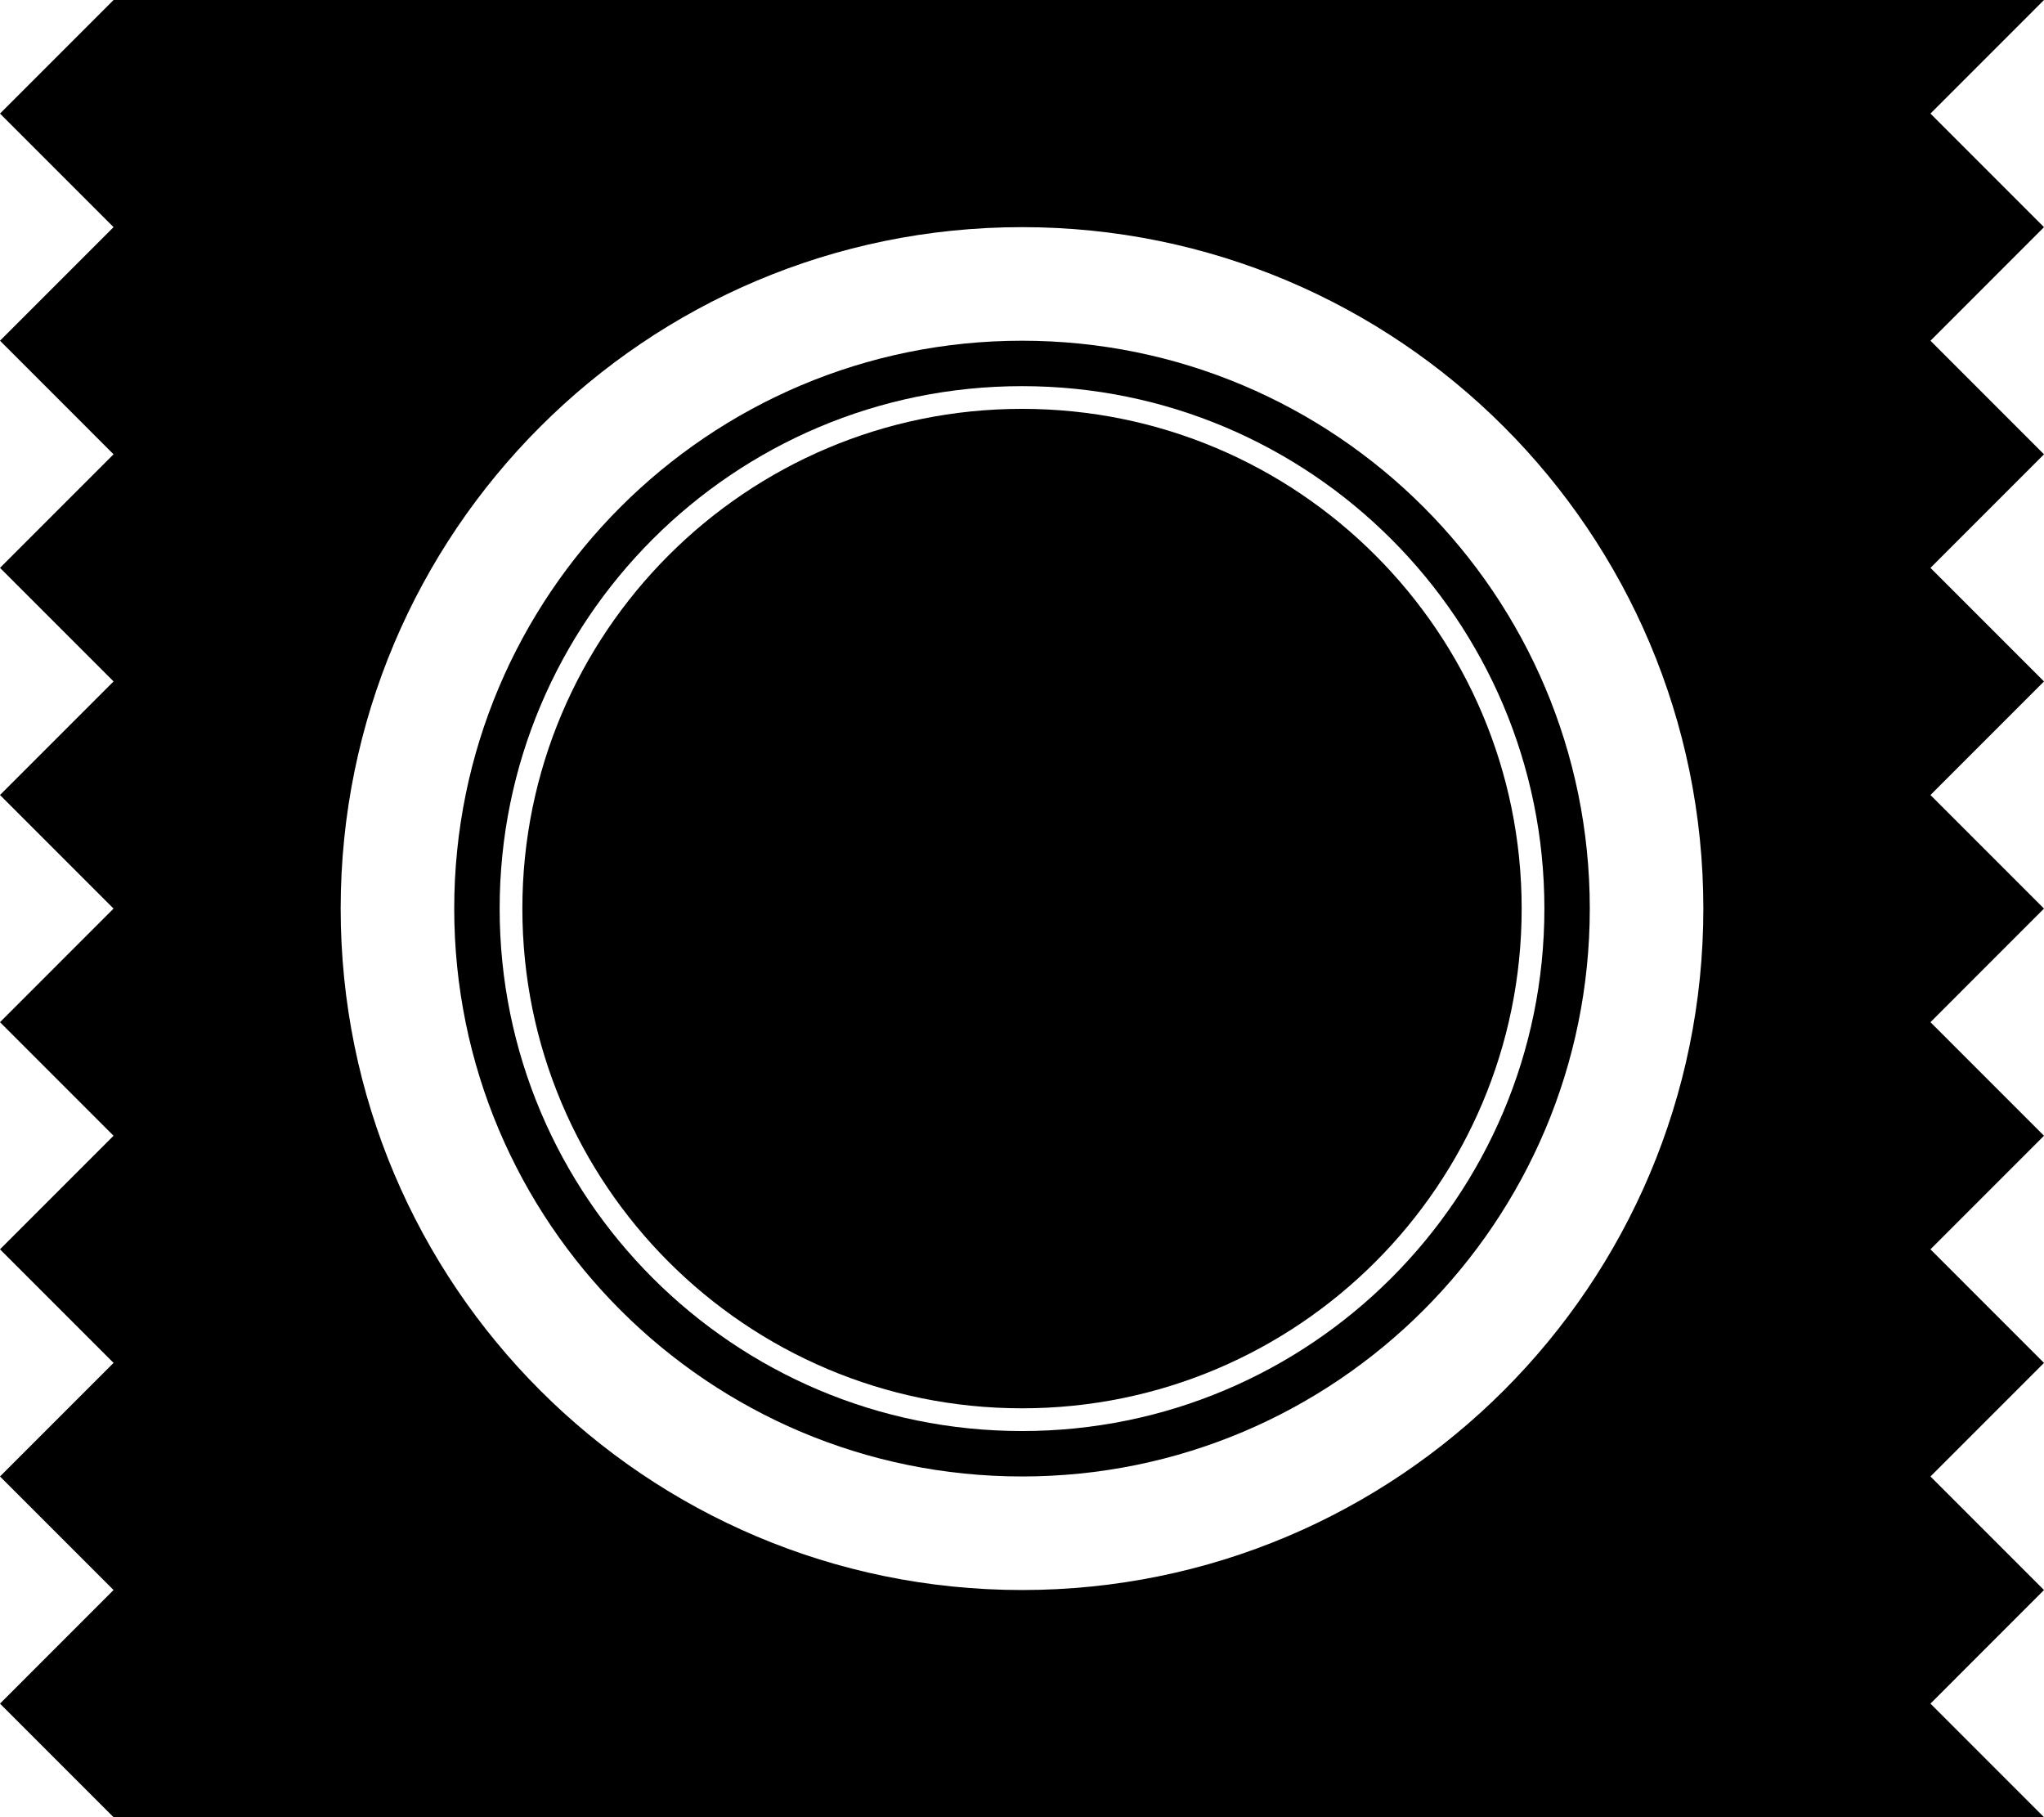 <?xml version="1.0" encoding="utf-8"?>
<!-- Generator: Adobe Illustrator 16.0.0, SVG Export Plug-In . SVG Version: 6.00 Build 0)  -->
<!DOCTYPE svg PUBLIC "-//W3C//DTD SVG 1.1//EN" "http://www.w3.org/Graphics/SVG/1.1/DTD/svg11.dtd">
<svg version="1.1" id="Layer_1" xmlns="http://www.w3.org/2000/svg" xmlns:xlink="http://www.w3.org/1999/xlink" x="0px" y="0px"
	 width="353.287px" height="314.036px" viewBox="17.963 -249.962 353.287 314.036"
	 enable-background="new 17.963 -249.962 353.287 314.036" xml:space="preserve">
<path d="M351.626-230.335l19.624-19.627H37.59l-19.627,19.627l19.627,19.626l-19.627,19.627l19.627,19.629l-19.627,19.627
	l19.627,19.626l-19.627,19.627L37.59-92.945L17.963-73.318L37.59-53.689L17.963-34.062L37.59-14.436L17.963,5.191L37.59,24.815
	L17.963,44.445L37.59,64.074h333.66l-19.624-19.629l19.624-19.629L351.626,5.191l19.624-19.627l-19.624-19.626l19.624-19.627
	l-19.624-19.629l19.624-19.627l-19.624-19.626l19.624-19.627l-19.624-19.626l19.624-19.627l-19.624-19.629l19.624-19.627
	L351.626-230.335z M194.611,24.815c-65.046,0-117.766-52.714-117.766-117.761c0-65.044,52.72-117.763,117.766-117.763
	c65.042,0,117.761,52.719,117.761,117.763C312.372-27.898,259.653,24.815,194.611,24.815z"/>
<path d="M194.611-191.082c-54.212,0-98.139,43.927-98.139,98.136c0,54.21,43.927,98.137,98.139,98.137
	c54.205,0,98.132-43.927,98.132-98.137C292.743-147.155,248.816-191.082,194.611-191.082z M194.611-2.659
	c-49.857,0-90.288-40.431-90.288-90.286c0-49.852,40.431-90.286,90.288-90.286c49.848,0,90.286,40.434,90.286,90.286
	C284.897-43.09,244.459-2.659,194.611-2.659z"/>
<path d="M194.611-179.306c47.694,0,86.358,38.667,86.358,86.36c0,47.697-38.664,86.358-86.358,86.358
	c-47.699,0-86.362-38.661-86.362-86.358C108.249-140.639,146.912-179.306,194.611-179.306z"/>
</svg>
